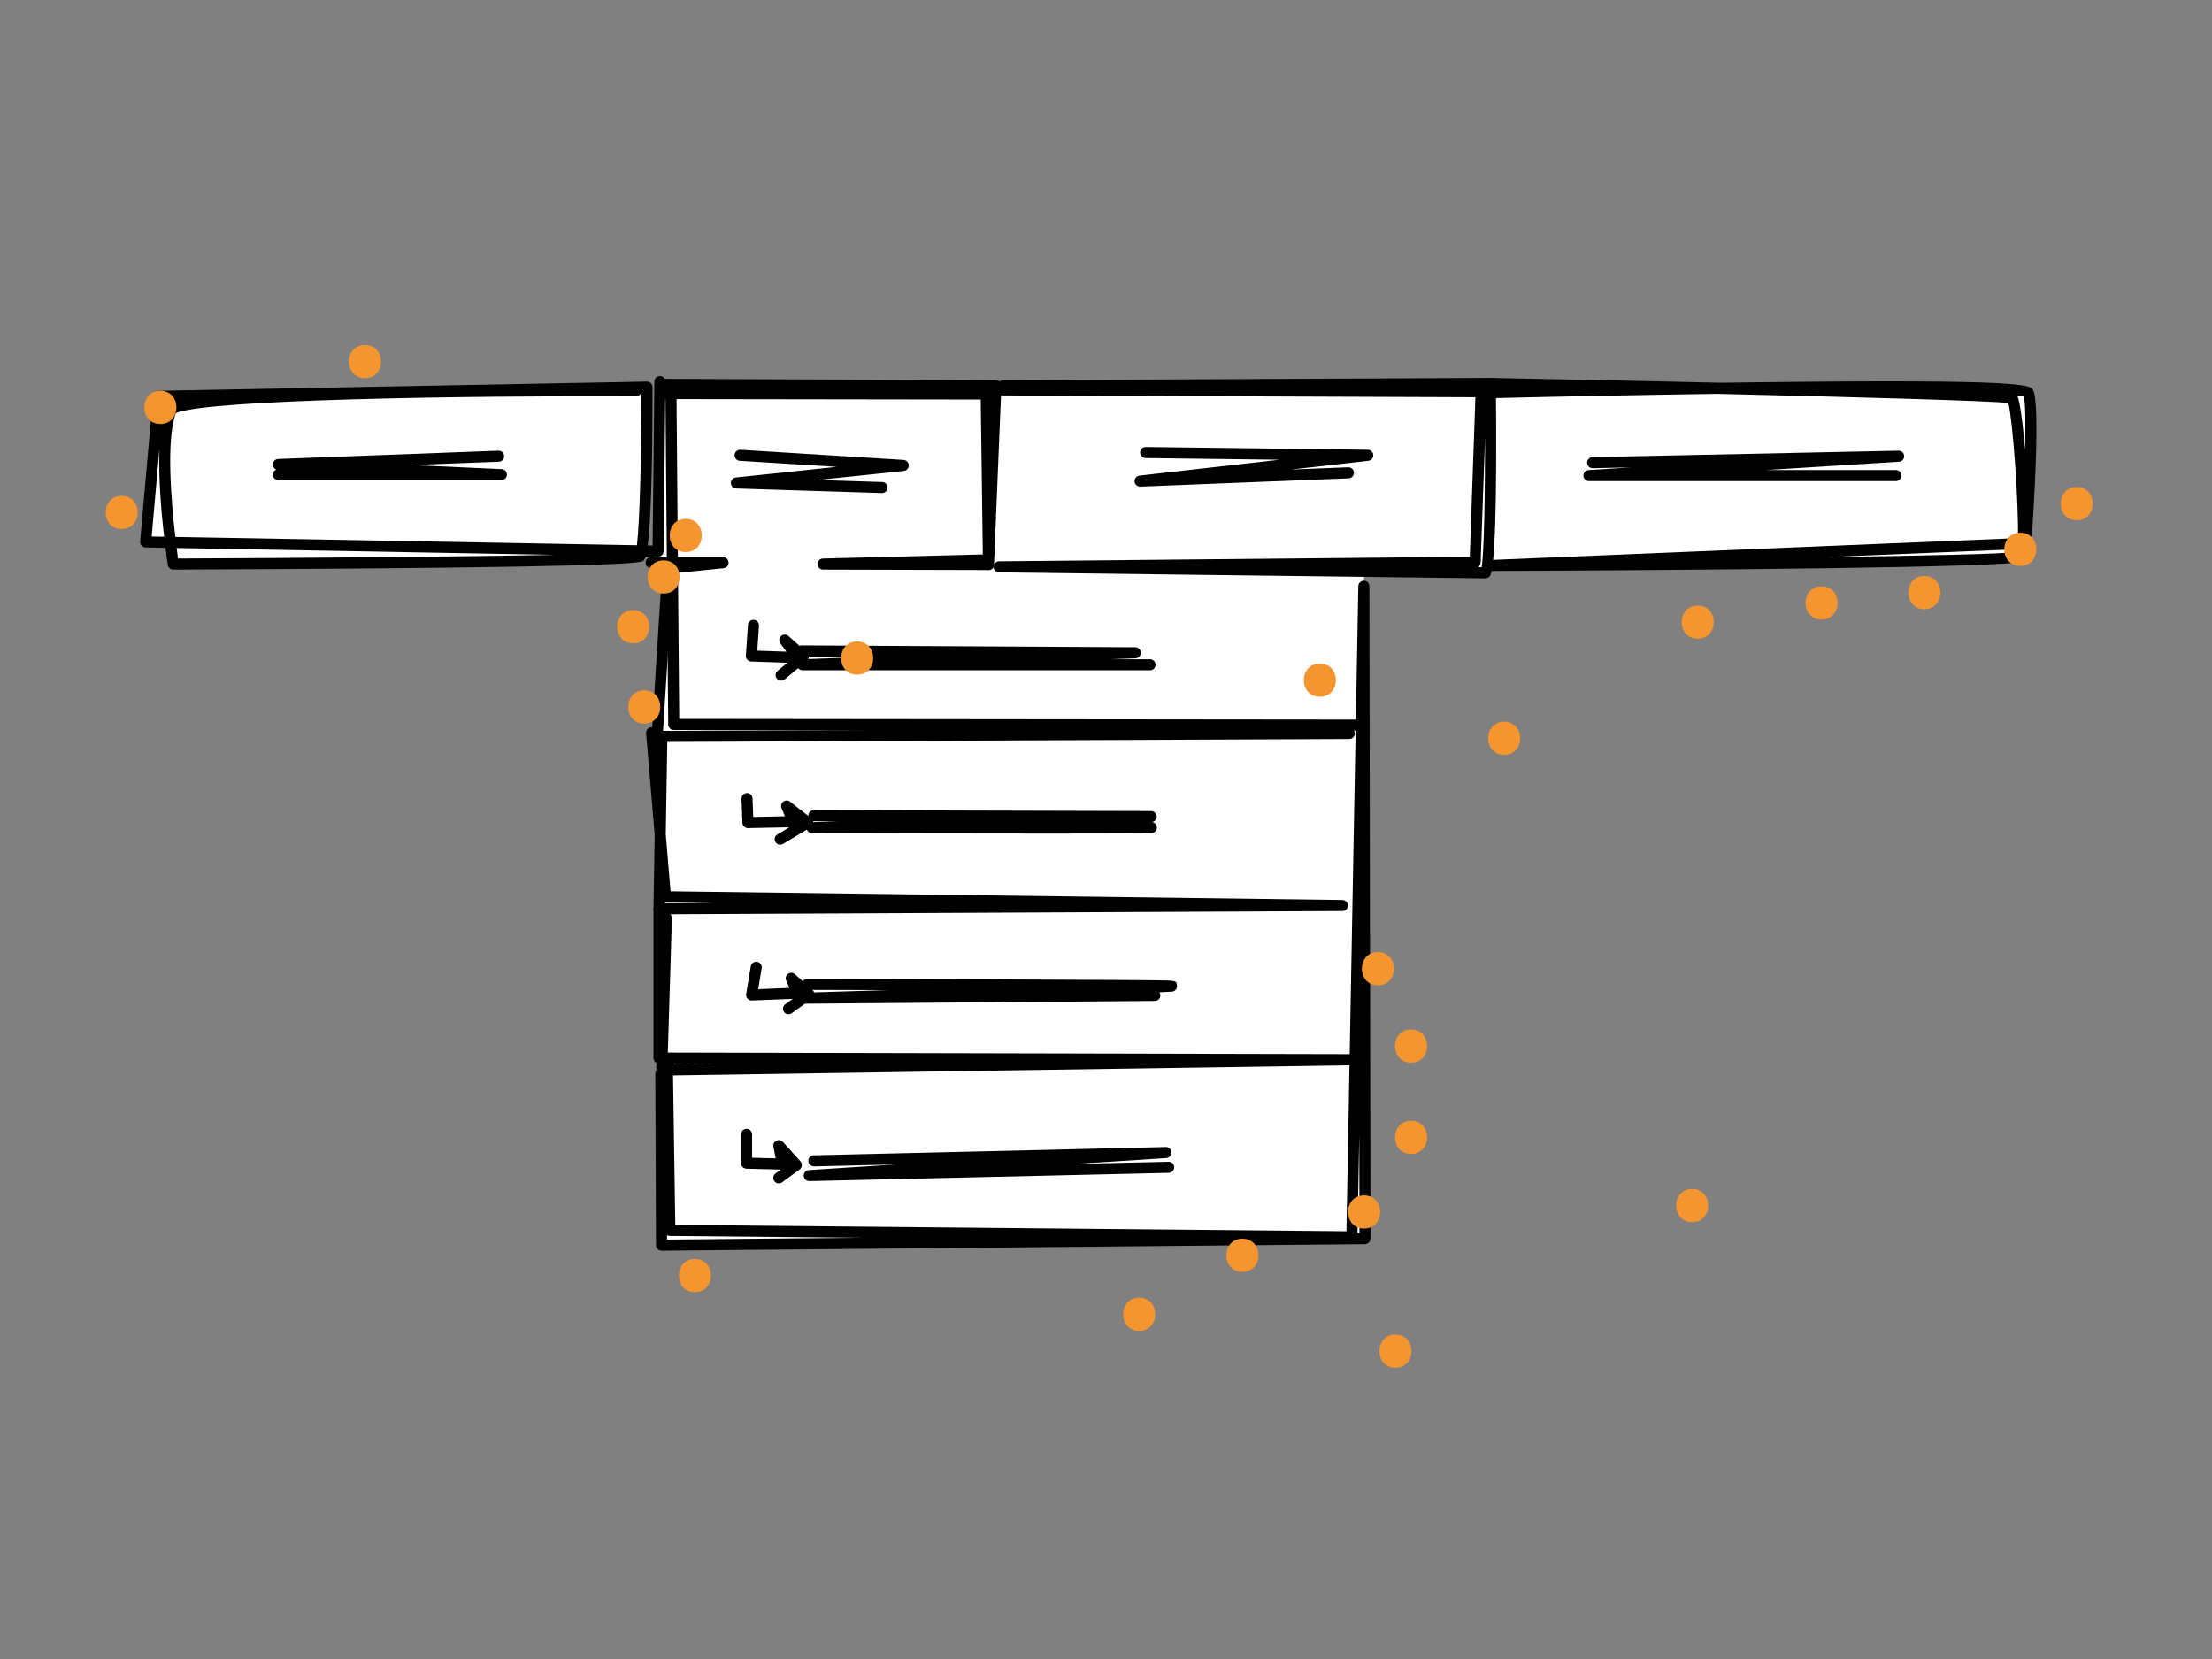 <?xml version="1.0" encoding="utf-8"?>
<!-- Generator: Adobe Illustrator 16.0.0, SVG Export Plug-In . SVG Version: 6.00 Build 0)  -->
<!DOCTYPE svg PUBLIC "-//W3C//DTD SVG 1.1//EN" "http://www.w3.org/Graphics/SVG/1.1/DTD/svg11.dtd">
<svg version="1.1" xmlns="http://www.w3.org/2000/svg" xmlns:xlink="http://www.w3.org/1999/xlink" x="0px" y="0px" width="400px"
	 height="300px" viewBox="0 0 400 300" enable-background="new 0 0 400 300" xml:space="preserve">
<rect x="0" y="0" width="400" height="300" fill="#808080" stroke="none"/>
<g id="weiß">
	<path fill="#FFFFFF" d="M31.667,102l-1-3.667L26.333,98L29,71.333L116.667,70c0,0,0.333,27-1,29.667S31.667,102,31.667,102z"/>
	<path fill="#FFFFFF" d="M120.333,69.333L118,102l3.333,0.333L118.667,133l1.667,31.334l-0.667,26.333v34.667l127-1.334V103.333
		L268,103.667l1.334-1.333L365,100.667l1-3.333c0,0,2.333-24.667,1-27S126,72,120.333,69.333z"/>
</g>
<g id="Internet_Explorer">
	<g>
		<path d="M31.333,103c-0.493,0-0.913-0.36-0.988-0.848c-0.03-0.192-0.204-1.339-0.427-3.088L26.315,99
			c-0.277-0.005-0.54-0.125-0.726-0.332c-0.186-0.206-0.277-0.48-0.252-0.757l2.333-26.333c0.045-0.509,0.466-0.902,0.977-0.912
			L116.981,69c0.265-0.001,0.528,0.098,0.719,0.286c0.192,0.188,0.3,0.445,0.3,0.714c0,17.578-0.427,25.233-0.878,28.633
			l0.889,0.016l0.322-29.659c0.006-0.552,0.439-1.003,1.011-0.989c0.552,0.006,0.995,0.458,0.989,1.011L120,99.677
			c-0.003,0.267-0.112,0.521-0.303,0.707c-0.191,0.186-0.439,0.284-0.715,0.283l-2.239-0.041c-0.187,0.624-0.356,0.751-0.476,0.84
			c-1.061,0.795-29.635,1.312-84.93,1.534C31.336,103,31.335,103,31.333,103z M31.944,99.101c0.1,0.783,0.188,1.428,0.254,1.896
			c21.775-0.09,50.729-0.319,68.111-0.666L31.944,99.101z M31.7,97.096l83.474,1.501c0.522-4.272,0.809-16.368,0.825-27.579
			l-0.063,0.001c-0.143,0.377-0.508,0.646-0.936,0.646c-0.001,0-0.003,0-0.004,0c-30.811-0.134-77.775,0.575-83.199,3.038
			C30.019,79.508,30.956,90.683,31.7,97.096z M27.424,97.02l2.252,0.041c-0.496-4.314-1.051-10.613-0.846-15.91L27.424,97.02z
			 M29.584,72.649l-0.388,4.377c0.203-1.32,0.49-2.484,0.883-3.416c0.078-0.185,0.209-0.342,0.378-0.451
			c0.302-0.195,0.784-0.38,1.425-0.555L29.584,72.649z"/>
	</g>
	<g>
		<path d="M178.75,103.083c-0.005,0-0.01,0-0.014,0c-0.542-0.008-0.979-0.445-0.986-0.986l-0.403-29.849l-57.265-0.082
			c-0.552-0.001-1-0.449-0.999-1.001c0-0.287,0.122-0.546,0.316-0.728c-0.381-0.143-0.651-0.511-0.649-0.941
			c0.002-0.551,0.45-0.996,1-0.996c0.001,0,0.003,0,0.004,0l60.333,0.25c0.272,0.001,0.531,0.113,0.719,0.309
			c0.188,0.196,0.287,0.461,0.276,0.732l-1.333,32.333C179.727,102.661,179.286,103.083,178.75,103.083z"/>
	</g>
	<g>
		<path d="M268.584,104.583c-1.242,0-84.391-1.04-87.93-1.083c-0.548-0.007-0.988-0.454-0.987-1.001s0.442-0.993,0.99-0.999
			l85.127-0.824l1.015-28.846l-86.803-0.33c-0.552-0.002-0.998-0.452-0.996-1.004c0.001-0.552,0.459-1.048,1.004-0.996l0.445,0.001
			c0.11-0.431,0.501-0.75,0.967-0.751c0.404-0.001,87.202-0.412,88.079-0.417c0.595,0.011,0.999,0.439,1.005,0.99
			c0.217,22.196-0.167,33.949-1.14,34.931C269.173,104.444,268.851,104.583,268.584,104.583z M267.182,102.569
			c0.289,0.003,0.536,0.006,0.739,0.008c0.462-2.595,0.619-13.407,0.623-23.473l-0.795,22.598
			C267.736,102.085,267.507,102.413,267.182,102.569z"/>
	</g>
	<g>
		<path d="M269.833,103.25c-0.543,0-0.987-0.434-1-0.977c-0.013-0.545,0.414-1,0.959-1.022l95.108-3.942
			c0.161-6.356-0.953-21.405-1.722-24.436c-3.649-0.405-27.045-1.06-52.664-1.659C296.636,71.411,282.223,71.7,269.941,72
			c-0.529,0.052-1.011-0.423-1.024-0.975c-0.007-0.286,0.106-0.546,0.295-0.733c-0.419-0.125-0.721-0.519-0.712-0.977
			c0.011-0.545,0.456-0.98,1-0.98c0.006,0,0.013,0,0.02,0c16.659,0.327,30.392,0.618,41.708,0.878
			c2.186-0.031,4.392-0.06,6.594-0.087c48.668-0.592,49.295,0.501,49.797,1.379c1.377,2.41,0.128,21.9-0.288,27.816
			c-0.024,0.358-0.237,0.664-0.54,0.819c-0.143,1.353-0.392,2.001-0.884,2.346c-1.672,1.171-60.908,1.608-96.068,1.764
			C269.836,103.25,269.834,103.25,269.833,103.25z M364.768,99.316l-34.21,1.418c17.761-0.242,31.665-0.555,34.114-0.929
			C364.708,99.676,364.74,99.511,364.768,99.316z M364.766,71.511c0.519,1.073,1.028,5.095,1.421,9.783
			c0.125-4.803,0.076-8.461-0.229-9.581C365.697,71.64,365.295,71.572,364.766,71.511z"/>
	</g>
	<g>
		<path d="M90.667,86.833H50.333c-0.552,0-1-0.448-1-1c0-0.41,0.247-0.762,0.6-0.917c-0.355-0.155-0.602-0.51-0.6-0.92
			c0.002-0.536,0.427-0.975,0.962-0.996l39.833-1.5c0.545-0.011,1.016,0.41,1.037,0.962c0.021,0.552-0.41,1.016-0.962,1.037
			l-15.787,0.594l16.295,0.741c0.543,0.025,0.967,0.479,0.954,1.022C91.654,86.399,91.21,86.833,90.667,86.833z"/>
	</g>
	<g>
		<path d="M206.166,88c-0.52,0-0.956-0.401-0.996-0.924c-0.041-0.537,0.35-1.009,0.885-1.07l25.329-2.871l-24.229-0.302
			c-0.552-0.007-0.994-0.46-0.987-1.012c0.007-0.548,0.453-0.988,1-0.988c0.004,0,0.008,0,0.013,0l40.166,0.5
			c0.527,0.007,0.96,0.422,0.986,0.95s-0.361,0.984-0.887,1.044l-13.982,1.585l10.33-0.411c0.539-0.032,1.017,0.407,1.039,0.959
			c0.022,0.552-0.407,1.017-0.959,1.039l-37.666,1.5C206.193,88,206.18,88,206.166,88z"/>
	</g>
	<g>
		<path d="M342.833,87h-55.5c-0.54,0-0.982-0.429-0.999-0.969c-0.018-0.54,0.397-0.996,0.937-1.029l7.723-0.482l-6.972,0.147
			c-0.008,0-0.015,0-0.021,0c-0.543,0-0.988-0.434-1-0.979c-0.012-0.552,0.427-1.009,0.979-1.021l55.333-1.167
			c0.008,0,0.015,0,0.021,0c0.535,0,0.977,0.422,0.999,0.958c0.022,0.543-0.394,1.005-0.937,1.04L319.364,85h23.469
			c0.553,0,1,0.448,1,1S343.386,87,342.833,87z"/>
	</g>
	<g>
		<path d="M159.5,89.167c-0.011,0-0.021,0-0.032,0l-26.333-0.833c-0.525-0.017-0.948-0.438-0.968-0.963
			c-0.019-0.526,0.372-0.976,0.895-1.031l18.259-1.917l-17.55-1.09c-0.551-0.034-0.97-0.509-0.936-1.06s0.522-0.967,1.06-0.936
			l29.5,1.833c0.519,0.032,0.927,0.457,0.938,0.977c0.011,0.52-0.378,0.962-0.896,1.016l-15.588,1.636l11.682,0.37
			c0.552,0.018,0.985,0.479,0.968,1.031C160.482,88.739,160.038,89.167,159.5,89.167z"/>
	</g>
	<g>
		<path d="M245.875,132.125L245.875,132.125L121.833,132c-0.549,0-0.994-0.443-0.999-0.992l-0.5-59.333
			c-0.004-0.552,0.439-1.003,0.992-1.008c0.003,0,0.006,0,0.008,0c0.548,0,0.995,0.442,1,0.992l0.492,58.342l123.051,0.124
			c0.553,0,1,0.449,0.999,1.001C246.874,131.678,246.427,132.125,245.875,132.125z"/>
	</g>
	<g>
		<path d="M118.833,134.167c-0.275,0-0.539-0.113-0.728-0.314c-0.19-0.201-0.288-0.473-0.271-0.749l1.913-30.354h-1.998
			c-0.552,0-1-0.448-1-1s0.448-1,1-1h13c0.533,0,0.972,0.418,0.999,0.95c0.027,0.532-0.369,0.992-0.899,1.045l-9.155,0.916
			l-1.796,28.501l124.097-0.537c0.541,0.012,1.002,0.443,1.004,0.996s-0.443,1.002-0.996,1.004l-125.166,0.542
			C118.836,134.167,118.835,134.167,118.833,134.167z"/>
	</g>
	<g>
		<path d="M119.167,165.334c-0.267,0-0.523-0.106-0.711-0.297c-0.189-0.191-0.293-0.451-0.289-0.72l0.22-13.345l-1.55-18.389
			c-0.046-0.55,0.362-1.034,0.913-1.081c0.553-0.054,1.034,0.362,1.081,0.913l0.079,0.932c0.187-0.217,0.46-0.355,0.774-0.348
			c0.552,0.009,0.992,0.464,0.983,1.017l-0.278,16.888l0.866,10.274l121.509,1.571c0.549,0.007,0.989,0.455,0.987,1.004
			s-0.446,0.993-0.995,0.996l-123.583,0.584C119.169,165.334,119.168,165.334,119.167,165.334z M120.186,163.156l-0.003,0.173
			l9.291-0.044l-9.153-0.118C120.275,163.166,120.23,163.163,120.186,163.156z"/>
	</g>
	<g>
		<path d="M119.667,194.5c-0.268,0-0.524-0.107-0.712-0.298c-0.192-0.195-0.295-0.46-0.287-0.732l0.038-1.248
			c-0.32-0.167-0.538-0.502-0.538-0.888v-27c0-0.553,0.448-1,1-1s1,0.447,1,1v0.723c0.114-0.039,0.236-0.056,0.364-0.057
			c0.552,0.018,0.986,0.479,0.969,1.03l-0.737,24.308l123.739,0.287c0.549,0.001,0.994,0.444,0.998,0.993
			c0.004,0.55-0.437,0.998-0.985,1.007L119.682,194.5C119.676,194.5,119.671,194.5,119.667,194.5z M120.702,192.338l-0.004,0.146
			l8.469-0.127L120.702,192.338z"/>
	</g>
	<g>
		<path d="M119.625,226.167c-0.263,0-0.515-0.104-0.702-0.288c-0.189-0.188-0.297-0.441-0.298-0.708l-0.125-31
			c-0.002-0.552,0.444-1.002,0.996-1.004c0.052,0.013,0.126,0.006,0.186,0.017l-0.015-1.002c-0.008-0.552,0.433-1.006,0.985-1.015
			c0.567,0.016,1.007,0.433,1.015,0.985l0.444,29.356l121.367,1.143l2.147-116.67c0.01-0.548,0.491-0.991,1.009-0.981
			c0.548,0.004,0.99,0.45,0.991,0.998l0.207,117.984c0.001,0.55-0.441,0.997-0.99,1.002l-127.208,1.183
			C119.631,226.167,119.628,226.167,119.625,226.167z M120.618,223.362l0.003,0.795l35.416-0.329l-34.921-0.328
			C120.934,223.498,120.764,223.448,120.618,223.362z M245.799,205.196l-0.327,17.801l0.358-0.004L245.799,205.196z"/>
	</g>
	<g>
		<path d="M140.834,214c-0.307,0-0.61-0.141-0.806-0.407c-0.328-0.444-0.232-1.07,0.212-1.397l0.954-0.703l-6.219-0.158
			c-0.542-0.015-0.975-0.458-0.975-1v-5.209c0-0.553,0.448-1,1-1s1,0.447,1,1v4.234l4.274,0.109l-0.421-2.105
			c-0.088-0.441,0.129-0.887,0.531-1.09c0.402-0.201,0.888-0.111,1.191,0.223l3.167,3.5c0.189,0.21,0.282,0.489,0.253,0.771
			s-0.174,0.538-0.402,0.705l-3.167,2.333C141.248,213.937,141.04,214,140.834,214z"/>
	</g>
	<g>
		<path d="M142.584,183.417c-0.309,0-0.614-0.143-0.81-0.412c-0.325-0.446-0.226-1.071,0.22-1.396l1.358-0.987l-7.396,0.295
			c-0.317,0.017-0.591-0.112-0.79-0.338s-0.286-0.528-0.236-0.825l0.833-5c0.091-0.544,0.602-0.917,1.151-0.822
			c0.544,0.091,0.913,0.606,0.822,1.15l-0.631,3.788l5.642-0.226l-0.58-1.326c-0.188-0.431-0.051-0.935,0.33-1.21
			c0.38-0.278,0.903-0.25,1.253,0.064l3.167,2.833c0.226,0.201,0.348,0.494,0.332,0.796c-0.015,0.302-0.166,0.58-0.41,0.758
			l-3.667,2.667C142.994,183.354,142.788,183.417,142.584,183.417z"/>
	</g>
	<g>
		<path d="M141.084,152.75c-0.34,0-0.671-0.173-0.858-0.485c-0.284-0.474-0.131-1.088,0.343-1.372l2.158-1.295l-7.456,0.152
			c-0.533,0.008-0.999-0.417-1.02-0.961l-0.167-4.333c-0.021-0.552,0.409-1.017,0.96-1.038c0.574-0.032,1.017,0.409,1.038,0.96
			l0.129,3.352l5.724-0.117l-0.61-1.482c-0.173-0.42-0.041-0.903,0.321-1.178c0.361-0.276,0.863-0.271,1.22,0.009l3.833,3
			c0.259,0.203,0.402,0.521,0.382,0.85c-0.021,0.329-0.201,0.626-0.483,0.795l-5,3C141.437,152.704,141.259,152.75,141.084,152.75z"
			/>
	</g>
	<g>
		<path d="M141.25,123.083c-0.287,0-0.571-0.123-0.769-0.36c-0.354-0.424-0.296-1.055,0.128-1.408l1.756-1.464l-6.526-0.227
			c-0.271-0.01-0.526-0.128-0.708-0.33c-0.182-0.201-0.274-0.467-0.255-0.737l0.375-5.542c0.037-0.551,0.513-0.976,1.065-0.93
			c0.551,0.037,0.968,0.514,0.93,1.065l-0.305,4.511l5.276,0.184l-1.107-1.502c-0.304-0.413-0.247-0.99,0.133-1.334
			c0.381-0.345,0.96-0.346,1.341-0.002l3.333,3c0.216,0.194,0.336,0.472,0.331,0.762c-0.006,0.29-0.137,0.563-0.36,0.749l-4,3.333
			C141.703,123.007,141.476,123.083,141.25,123.083z"/>
	</g>
	<g>
		<path d="M207.958,121.208h-62.833c-0.545,0-0.99-0.437-1-0.982c-0.01-0.545,0.419-0.998,0.964-1.018l12.036-0.433l-12.171-0.067
			c-0.552-0.003-0.998-0.453-0.995-1.005c0.003-0.551,0.45-0.995,1-0.995c0.002,0,0.003,0,0.005,0l60.334,0.333
			c0.544,0.003,0.985,0.44,0.994,0.985c0.008,0.544-0.42,0.995-0.964,1.015l-4.655,0.167h7.285c0.553,0,1,0.448,1,1
			S208.511,121.208,207.958,121.208z"/>
	</g>
	<g>
		<path d="M190.231,150.742c-14.039,0-32.812-0.045-43.401-0.075c-0.545-0.001-0.989-0.44-0.997-0.985
			c-0.008-0.545,0.422-0.997,0.967-1.015l4.768-0.155l-4.405-0.012c-0.552-0.001-0.999-0.451-0.997-1.003
			c0.001-0.551,0.449-0.997,1-0.997c0.001,0,0.002,0,0.003,0l61,0.167c0.545,0.001,0.989,0.44,0.997,0.985
			c0.008,0.51-0.368,0.938-0.863,1.006c0.432,0.029,0.79,0.354,0.881,0.807c0.109,0.542-0.279,1.074-0.821,1.183
			C208.012,150.718,200.351,150.742,190.231,150.742z M208.068,148.671l-0.804,0.026c0.42-0.006,0.686-0.014,0.781-0.022
			C208.053,148.673,208.061,148.672,208.068,148.671z"/>
	</g>
	<g>
		<path d="M145.667,181.5c-0.544,0-0.989-0.436-1-0.98c-0.01-0.548,0.422-1.002,0.969-1.02c4.35-0.133,9.468-0.29,14.904-0.459
			c-5.301-0.017-10.293-0.03-14.542-0.041c-0.552-0.001-0.999-0.45-0.998-1.003c0.001-0.551,0.449-0.997,1-0.997
			c0.001,0,0.001,0,0.002,0c0,0,16.457,0.041,32.916,0.104c8.23,0.031,16.46,0.067,22.635,0.106c3.089,0.019,5.663,0.039,7.466,0.06
			c3.728,0.042,3.728,0.042,3.817,0.965c0.05,0.511-0.304,0.979-0.808,1.08c-0.104,0.021-0.944,0.062-2.371,0.12
			c0.109,0.158,0.174,0.351,0.176,0.558c0.004,0.552-0.439,1.003-0.992,1.008l-63.167,0.5
			C145.672,181.5,145.669,181.5,145.667,181.5z"/>
	</g>
	<g>
		<path d="M146.333,213.583c-0.534,0-0.975-0.42-0.999-0.956c-0.024-0.544,0.392-1.007,0.935-1.042l15.761-1.018l-14.84,0.35
			c-0.548-0.018-1.01-0.425-1.023-0.977c-0.013-0.552,0.424-1.01,0.976-1.023l63.667-1.5c0.563-0.008,0.999,0.412,1.022,0.956
			c0.024,0.544-0.392,1.007-0.935,1.042l-16.33,1.055l16.742-0.387c0.535-0.026,1.011,0.425,1.023,0.977
			c0.013,0.553-0.425,1.011-0.977,1.023l-65.001,1.5C146.348,213.583,146.34,213.583,146.333,213.583z"/>
	</g>
	<g>
		<path d="M178.75,103.083c-0.001,0-0.002,0-0.003,0L148.831,103c-0.547-0.001-0.991-0.442-0.997-0.989
			c-0.006-0.546,0.428-0.997,0.975-1.011l29.417-0.75c0.541-0.014,1.006,0.418,1.025,0.966c0.3,0.173,0.501,0.498,0.5,0.87
			C179.749,102.638,179.301,103.083,178.75,103.083z"/>
	</g>
</g>
<g id="Sparcles">
	<g>
		<path fill="#F5952F" d="M238.667,126c3.869,0,3.869-6,0-6S234.798,126,238.667,126L238.667,126z"/>
	</g>
	<g>
		<path fill="#F5952F" d="M116.5,130.833c3.869,0,3.869-6,0-6S112.631,130.833,116.5,130.833L116.5,130.833z"/>
	</g>
	<g>
		<path fill="#F5952F" d="M272,136.5c3.869,0,3.869-6,0-6S268.131,136.5,272,136.5L272,136.5z"/>
	</g>
	<g>
		<path fill="#F5952F" d="M307,115.5c3.869,0,3.869-6,0-6S303.131,115.5,307,115.5L307,115.5z"/>
	</g>
	<g>
		<path fill="#F5952F" d="M246.667,222.167c3.869,0,3.869-6,0-6S242.798,222.167,246.667,222.167L246.667,222.167z"/>
	</g>
	<g>
		<path fill="#F5952F" d="M249.167,178.167c3.869,0,3.869-6,0-6S245.298,178.167,249.167,178.167L249.167,178.167z"/>
	</g>
	<g>
		<path fill="#F5952F" d="M255.167,192.167c3.869,0,3.869-6,0-6S251.298,192.167,255.167,192.167L255.167,192.167z"/>
	</g>
	<g>
		<path fill="#F5952F" d="M255.167,208.667c3.869,0,3.869-6,0-6S251.298,208.667,255.167,208.667L255.167,208.667z"/>
	</g>
	<g>
		<path fill="#F5952F" d="M252.334,247.334c3.869,0,3.869-6,0-6S248.465,247.334,252.334,247.334L252.334,247.334z"/>
	</g>
	<g>
		<path fill="#F5952F" d="M124,99.833c3.869,0,3.869-6,0-6S120.131,99.833,124,99.833L124,99.833z"/>
	</g>
	<g>
		<path fill="#F5952F" d="M29,76.667c3.869,0,3.869-6,0-6S25.131,76.667,29,76.667L29,76.667z"/>
	</g>
	<g>
		<path fill="#F5952F" d="M120,107.333c3.869,0,3.869-6,0-6S116.131,107.333,120,107.333L120,107.333z"/>
	</g>
	<g>
		<path fill="#F5952F" d="M114.5,116.333c3.869,0,3.869-6,0-6S110.631,116.333,114.5,116.333L114.5,116.333z"/>
	</g>
	<g>
		<path fill="#F5952F" d="M22,95.667c3.869,0,3.869-6,0-6S18.131,95.667,22,95.667L22,95.667z"/>
	</g>
	<g>
		<path fill="#F5952F" d="M206,240.667c3.869,0,3.869-6,0-6S202.131,240.667,206,240.667L206,240.667z"/>
	</g>
	<g>
		<path fill="#F5952F" d="M125.667,233.667c3.869,0,3.869-6,0-6S121.798,233.667,125.667,233.667L125.667,233.667z"/>
	</g>
	<g>
		<path fill="#F5952F" d="M224.667,230c3.869,0,3.869-6,0-6S220.798,230,224.667,230L224.667,230z"/>
	</g>
	<g>
		<path fill="#F5952F" d="M306,221c3.869,0,3.869-6,0-6S302.131,221,306,221L306,221z"/>
	</g>
	<g>
		<path fill="#F5952F" d="M155,122c3.869,0,3.869-6,0-6S151.131,122,155,122L155,122z"/>
	</g>
	<g>
		<path fill="#F5952F" d="M375.533,94.073c3.869,0,3.869-6,0-6S371.664,94.073,375.533,94.073L375.533,94.073z"/>
	</g>
	<g>
		<path fill="#F5952F" d="M365.334,102.333c3.869,0,3.869-6,0-6S361.465,102.333,365.334,102.333L365.334,102.333z"/>
	</g>
	<g>
		<path fill="#F5952F" d="M347.99,110.154c3.869,0,3.869-6,0-6S344.121,110.154,347.99,110.154L347.99,110.154z"/>
	</g>
	<g>
		<path fill="#F5952F" d="M329.401,112.021c3.869,0,3.869-6,0-6S325.532,112.021,329.401,112.021L329.401,112.021z"/>
	</g>
	<g>
		<path fill="#F5952F" d="M66,68.379c3.869,0,3.869-6,0-6S62.131,68.379,66,68.379L66,68.379z"/>
	</g>
</g>
</svg>
